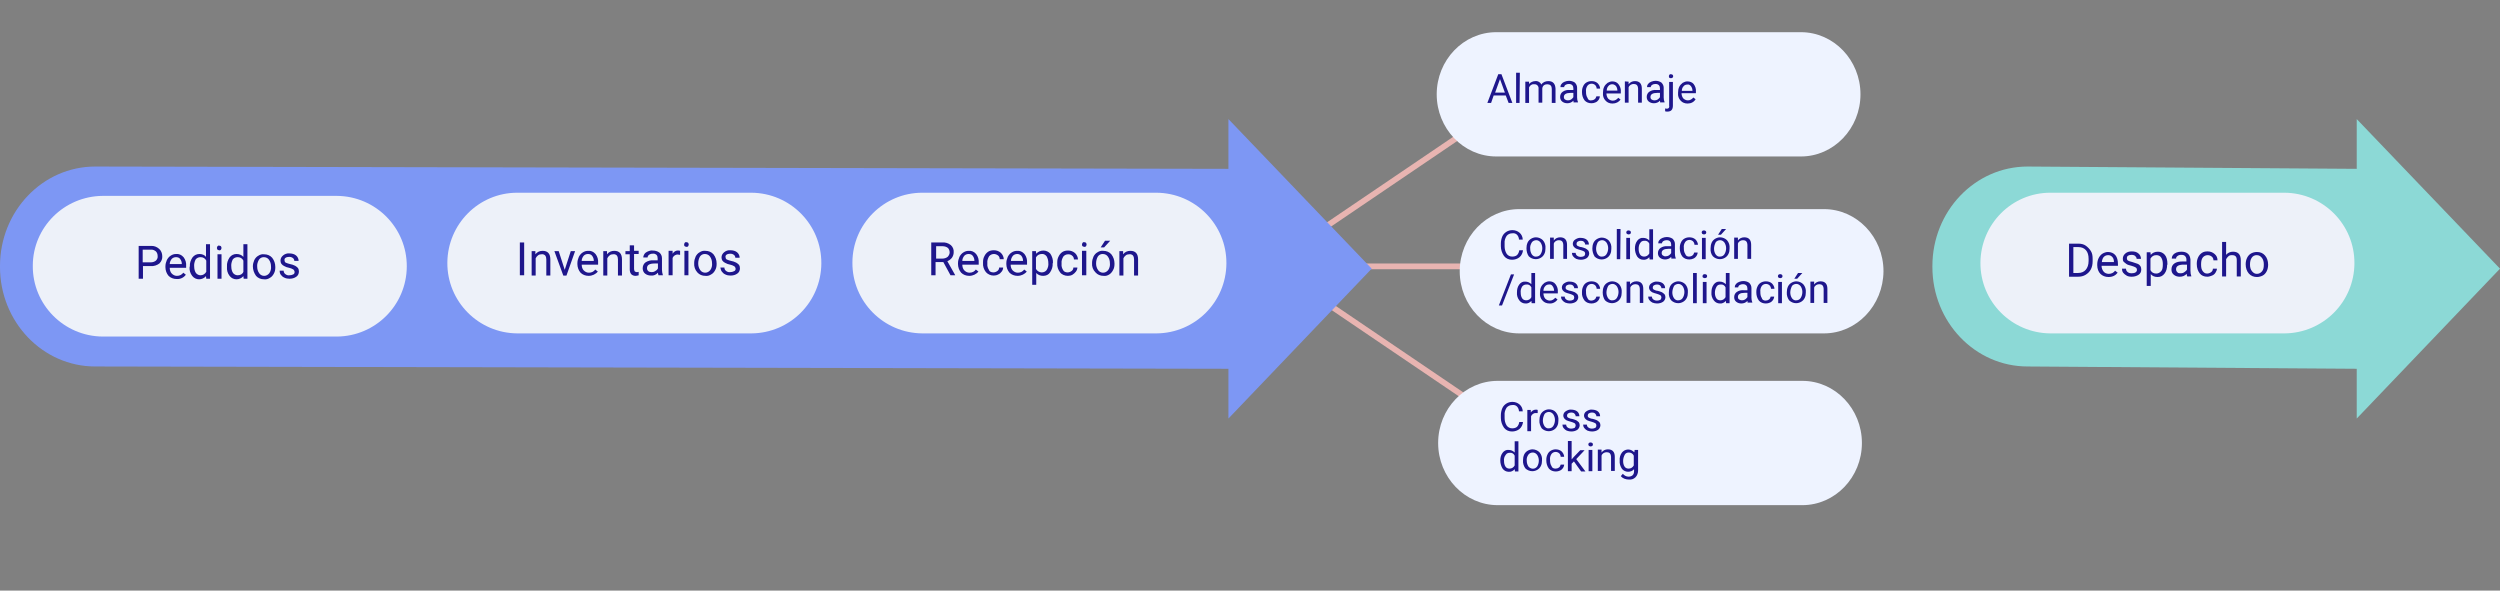 <?xml version="1.0" encoding="utf-8"?>
<!-- Generator: Adobe Illustrator 25.2.3, SVG Export Plug-In . SVG Version: 6.00 Build 0)  -->
<svg version="1.1" id="Capa_1" xmlns="http://www.w3.org/2000/svg" xmlns:xlink="http://www.w3.org/1999/xlink" x="0px" y="0px"
	 viewBox="0 0 869 205.3" style="enable-background:new 0 0 869 205.3;" xml:space="preserve">
<rect x="0" y="0" width="869" height="205.3" fill="#808080" stroke="none"/>
<style type="text/css">
	.st0{fill:#FFFFFF;}
	.st1{fill:url(#SVGID_1_);}
	.st2{fill:none;stroke:#E8B4B1;stroke-width:2;}
	.st3{fill:url(#SVGID_2_);}
	.st4{fill:url(#SVGID_3_);}
	.st5{fill:#7D97F4;}
	.st6{fill:#EDF1F9;}
	.st7{fill:#1E168C;}
	.st8{fill:#8CD9D6;}
	.st9{fill:#EEF3FF;}
</style>
<g transform="translate(-246 -7524.511)">
	<path class="st0" d="M689.5,7609.7c4.4,0.1,7.9,3.7,7.8,8.1c0.1,4.4-3.4,8-7.8,8.1c-4.4-0.1-7.9-3.7-7.8-8.1
		C681.6,7613.5,685.1,7609.8,689.5,7609.7z"/>
	
		<linearGradient id="SVGID_1_" gradientUnits="userSpaceOnUse" x1="358.784" y1="7996.292" x2="359.784" y2="7996.292" gradientTransform="matrix(10.094 0 0 -10.534 -2971.964 91850.852)">
		<stop  offset="0" style="stop-color:#ECB9B8"/>
		<stop  offset="1" style="stop-color:#E5908C"/>
	</linearGradient>
	<path class="st1" d="M689.5,7612.6c2.8,0.1,5.1,2.4,5,5.3c0.1,2.8-2.2,5.2-5,5.3c-2.8-0.1-5.1-2.4-5-5.3
		C684.3,7615.1,686.6,7612.7,689.5,7612.6z"/>
	<path class="st2" d="M693.7,7620.8l77.6,52.6"/>
	<path class="st0" d="M689.5,7607c4.4,0.1,7.9,3.7,7.8,8.1c0.1,4.4-3.4,8-7.8,8.1c-4.4-0.1-7.9-3.7-7.8-8.1
		C681.6,7610.8,685.1,7607.1,689.5,7607z"/>
	
		<linearGradient id="SVGID_2_" gradientUnits="userSpaceOnUse" x1="363.759" y1="7996.292" x2="364.76" y2="7996.292" gradientTransform="matrix(10.094 0 0 -10.534 -2971.964 91848.031)">
		<stop  offset="0" style="stop-color:#ECB9B8"/>
		<stop  offset="1" style="stop-color:#E5908C"/>
	</linearGradient>
	<path class="st3" d="M689.5,7609.8c2.8,0.1,5.1,2.4,5,5.3c0.1,2.8-2.2,5.2-5,5.3c-2.8-0.1-5.1-2.4-5-5.3
		C684.3,7612.2,686.6,7609.9,689.5,7609.8z"/>
	<path class="st2" d="M693.7,7612.2l77.6-52.6"/>
	<path class="st0" d="M689.2,7608.9c4.4,0.1,7.9,3.7,7.8,8.1c0.1,4.4-3.4,8-7.8,8.1c-4.4-0.1-7.9-3.7-7.8-8.1
		C681.3,7612.6,684.8,7609,689.2,7608.9z"/>
	
		<linearGradient id="SVGID_3_" gradientUnits="userSpaceOnUse" x1="362.221" y1="7996.292" x2="363.221" y2="7996.292" gradientTransform="matrix(10.094 0 0 -10.534 -2972.208 91850.039)">
		<stop  offset="0" style="stop-color:#E5908C"/>
		<stop  offset="1" style="stop-color:#DF6F63"/>
	</linearGradient>
	<path class="st4" d="M689.2,7611.8c2.8,0.1,5.1,2.4,5,5.3c0.1,2.8-2.2,5.2-5,5.3c-2.8-0.1-5.1-2.4-5-5.3
		C684.1,7614.3,686.4,7611.9,689.2,7611.8z"/>
	<path class="st2" d="M694.3,7617.1h92.5"/>
	<path class="st5" d="M722.8,7617.9l-49.8-52v17.3l-393.9-0.8c-18.3,0-33.1,15.5-33.1,34.6v0.3c0,19.1,14.8,34.6,33.1,34.6
		l393.9,0.8v17.3L722.8,7617.9z"/>
	<path class="st6" d="M566.6,7591.5H648c13.5,0.1,24.4,11.1,24.3,24.6c-0.1,13.4-10.9,24.2-24.3,24.3h-81.4
		c-13.5-0.1-24.4-11.1-24.3-24.6C542.3,7602.4,553.2,7591.5,566.6,7591.5z"/>
	<path class="st7" d="M573.9,7615.6h-2.7v4.6h-1.5v-11.4h3.8c1.1-0.1,2.1,0.2,3,0.9c0.7,0.6,1.1,1.6,1,2.5c0,0.7-0.2,1.3-0.6,1.9
		c-0.4,0.5-1,1-1.6,1.2l2.7,4.8v0.1h-1.6L573.9,7615.6z M571.3,7614.4h2.3c0.6,0,1.3-0.2,1.8-0.6c0.4-0.4,0.7-1,0.7-1.5
		c0-0.6-0.2-1.2-0.6-1.6c-0.5-0.4-1.2-0.6-1.8-0.6h-2.3V7614.4z M582.9,7620.4c-1.1,0-2.1-0.4-2.8-1.1c-0.7-0.8-1.1-1.9-1.1-3v-0.3
		c0-0.8,0.2-1.5,0.5-2.2c0.3-0.6,0.8-1.2,1.3-1.5c0.6-0.4,1.2-0.6,1.9-0.6c1-0.1,1.9,0.3,2.6,1.1c0.7,0.9,1,2,0.9,3.1v0.6h-5.7
		c0,0.7,0.2,1.5,0.7,2c0.5,0.5,1.1,0.8,1.8,0.8c0.5,0,0.9-0.1,1.3-0.3c0.4-0.2,0.7-0.5,0.9-0.8l0.9,0.7
		C585.4,7619.8,584.2,7620.4,582.9,7620.4z M582.7,7612.8c-0.6,0-1.1,0.2-1.5,0.6c-0.4,0.5-0.7,1.1-0.7,1.8h4.2v-0.1
		c0-0.6-0.2-1.2-0.6-1.7C583.8,7613,583.3,7612.8,582.7,7612.8z M591.3,7619.2c0.5,0,1-0.2,1.4-0.5c0.4-0.3,0.6-0.7,0.6-1.2h1.4
		c0,0.5-0.2,1-0.5,1.4c-0.3,0.4-0.7,0.8-1.2,1c-0.5,0.3-1.1,0.4-1.6,0.4c-1,0-2-0.4-2.7-1.2c-0.7-0.9-1.1-2-1-3.2v-0.2
		c0-0.8,0.1-1.5,0.5-2.2c0.3-0.6,0.7-1.1,1.3-1.5c0.6-0.4,1.3-0.5,2-0.5c0.9,0,1.7,0.3,2.4,0.9c0.6,0.6,1,1.4,1,2.2h-1.4
		c0-0.5-0.2-1-0.6-1.3c-0.4-0.3-0.9-0.5-1.4-0.5c-0.7,0-1.3,0.3-1.7,0.8c-0.4,0.7-0.7,1.5-0.6,2.3v0.3c-0.1,0.8,0.2,1.6,0.6,2.2
		C589.9,7618.9,590.6,7619.2,591.3,7619.2L591.3,7619.2z M599.7,7620.4c-1.1,0-2.1-0.4-2.8-1.1c-0.7-0.8-1.1-1.9-1.1-3v-0.3
		c0-0.8,0.2-1.5,0.5-2.2c0.3-0.6,0.8-1.2,1.3-1.5c0.6-0.4,1.2-0.6,1.9-0.6c1-0.1,1.9,0.3,2.6,1.1c0.7,0.9,1,2,0.9,3.1v0.6h-5.7
		c0,0.7,0.2,1.5,0.7,2c0.5,0.5,1.1,0.8,1.8,0.8c0.5,0,0.9-0.1,1.3-0.3c0.4-0.2,0.7-0.5,0.9-0.8l0.9,0.7
		C602.2,7619.8,601,7620.4,599.7,7620.4z M599.6,7612.8c-0.6,0-1.1,0.2-1.5,0.6c-0.4,0.5-0.7,1.1-0.7,1.8h4.2v-0.1
		c0-0.6-0.2-1.2-0.6-1.7C600.6,7613,600.1,7612.8,599.6,7612.8L599.6,7612.8z M611.9,7616.1c0.1,1.1-0.3,2.2-0.9,3.1
		c-0.5,0.8-1.4,1.2-2.4,1.2c-0.9,0-1.8-0.3-2.4-1v4.1h-1.4v-11.7h1.3l0.1,0.9c0.6-0.7,1.5-1.1,2.5-1.1c0.9,0,1.8,0.4,2.4,1.1
		c0.6,0.9,1,2.1,0.9,3.2L611.9,7616.1z M610.4,7615.9c0-0.8-0.2-1.6-0.6-2.3c-0.4-0.5-1-0.9-1.7-0.8c-0.8,0-1.6,0.4-2,1.2v4
		c0.4,0.7,1.2,1.2,2,1.2c0.7,0,1.3-0.3,1.7-0.8C610.3,7617.6,610.5,7616.8,610.4,7615.9z M617.1,7619.2c0.5,0,1-0.2,1.4-0.5
		c0.4-0.3,0.6-0.7,0.6-1.2h1.4c0,0.5-0.2,1-0.5,1.4c-0.3,0.4-0.7,0.8-1.2,1.1c-0.5,0.3-1.1,0.4-1.6,0.4c-1,0-2.1-0.4-2.7-1.2
		c-0.7-0.9-1.1-2-1-3.2v-0.2c0-0.8,0.1-1.5,0.5-2.2c0.3-0.6,0.7-1.1,1.3-1.5c0.6-0.4,1.3-0.5,2-0.5c0.9,0,1.7,0.3,2.4,0.9
		c0.6,0.6,1,1.4,1,2.2h-1.4c0-0.5-0.2-1-0.6-1.3c-0.4-0.4-0.9-0.5-1.4-0.5c-0.7,0-1.3,0.3-1.7,0.8c-0.4,0.7-0.7,1.5-0.6,2.3v0.3
		c-0.1,0.8,0.2,1.6,0.6,2.2C615.8,7618.9,616.4,7619.2,617.1,7619.2L617.1,7619.2z M623.6,7620.2h-1.5v-8.5h1.5V7620.2z
		 M622.1,7609.5c0-0.2,0.1-0.4,0.2-0.6c0.2-0.2,0.4-0.3,0.6-0.2c0.2,0,0.5,0.1,0.6,0.2c0.1,0.2,0.2,0.4,0.2,0.6
		c0,0.2-0.1,0.4-0.2,0.6c-0.2,0.2-0.4,0.3-0.6,0.2c-0.2,0-0.5-0.1-0.6-0.2C622.1,7609.9,622.1,7609.7,622.1,7609.5z M625.6,7615.9
		c0-0.8,0.2-1.5,0.5-2.2c0.3-0.6,0.8-1.2,1.4-1.5c0.6-0.4,1.3-0.6,2-0.5c1.1,0,2.1,0.4,2.8,1.2c0.7,0.9,1.1,2,1.1,3.2v0.1
		c0,0.8-0.1,1.5-0.5,2.2c-0.3,0.6-0.8,1.2-1.3,1.5c-0.6,0.4-1.3,0.6-2,0.5c-1.1,0-2.1-0.4-2.8-1.2
		C625.9,7618.3,625.5,7617.2,625.6,7615.9L625.6,7615.9z M627,7616.1c0,0.8,0.2,1.6,0.7,2.3c0.4,0.6,1.1,0.9,1.7,0.9
		c0.7,0,1.3-0.3,1.8-0.9c0.5-0.7,0.7-1.6,0.6-2.4c0-0.8-0.2-1.6-0.7-2.3c-0.4-0.6-1.1-0.9-1.8-0.9c-0.7,0-1.3,0.3-1.7,0.9
		C627.2,7614.4,627,7615.2,627,7616.1L627,7616.1z M630.1,7608.2h1.8l-2.1,2.3h-1.2L630.1,7608.2z M636.4,7611.8l0,1.1
		c0.6-0.8,1.5-1.2,2.5-1.2c1.8,0,2.7,1,2.7,3v5.6h-1.4v-5.6c0-0.5-0.1-1-0.4-1.4c-0.3-0.3-0.8-0.5-1.3-0.4c-0.4,0-0.9,0.1-1.2,0.4
		c-0.4,0.3-0.6,0.6-0.8,1v6h-1.4v-8.5H636.4z"/>
	<path class="st8" d="M1115,7617.9l-49.8-52v17.3l-114.4-0.8c-18.3,0-33.1,15.5-33.1,34.6v0.3c0,19.1,14.8,34.6,33.1,34.6l114.4,0.8
		v17.3L1115,7617.9z"/>
	<path class="st6" d="M958.7,7591.5h81.4c13.5,0.1,24.4,11.1,24.3,24.6c-0.1,13.4-10.9,24.2-24.3,24.3h-81.4
		c-13.5-0.1-24.4-11.1-24.3-24.6C934.5,7602.4,945.3,7591.5,958.7,7591.5z"/>
	<path class="st6" d="M425.8,7591.5h81.4c13.5,0.1,24.4,11.1,24.3,24.6c-0.1,13.4-10.9,24.2-24.3,24.3h-81.4
		c-13.5-0.1-24.4-11.1-24.3-24.6C401.6,7602.4,412.4,7591.5,425.8,7591.5z"/>
	<path class="st7" d="M428.2,7620.2h-1.5v-11.4h1.5V7620.2z M432.1,7611.8l0,1.1c0.6-0.8,1.5-1.2,2.5-1.2c1.8,0,2.7,1,2.7,3v5.6
		h-1.4v-5.6c0-0.5-0.1-1-0.4-1.4c-0.3-0.3-0.8-0.5-1.3-0.4c-0.4,0-0.9,0.1-1.2,0.4c-0.4,0.3-0.6,0.6-0.8,1v6h-1.4v-8.5H432.1z
		 M442.3,7618.3l2.1-6.5h1.5l-3,8.5h-1.1l-3.1-8.5h1.5L442.3,7618.3z M450.6,7620.4c-1.1,0-2.1-0.4-2.8-1.1c-0.7-0.8-1.1-1.9-1.1-3
		v-0.3c0-0.8,0.2-1.5,0.5-2.2c0.3-0.6,0.8-1.2,1.3-1.5c0.6-0.4,1.2-0.6,1.9-0.6c1-0.1,1.9,0.3,2.6,1.1c0.7,0.9,1,2,0.9,3.1v0.6h-5.7
		c0,0.7,0.2,1.5,0.7,2c0.5,0.5,1.1,0.8,1.8,0.8c0.5,0,0.9-0.1,1.3-0.3c0.4-0.2,0.7-0.5,0.9-0.8l0.9,0.7
		C453.1,7619.8,451.9,7620.4,450.6,7620.4z M450.4,7612.8c-0.6,0-1.1,0.2-1.5,0.6c-0.4,0.5-0.7,1.1-0.7,1.8h4.2v-0.1
		c0-0.6-0.2-1.2-0.6-1.7C451.5,7613,451,7612.8,450.4,7612.8L450.4,7612.8z M457,7611.8l0,1.1c0.6-0.8,1.5-1.2,2.5-1.2
		c1.8,0,2.7,1,2.7,3v5.6h-1.4v-5.6c0-0.5-0.1-1-0.4-1.4c-0.3-0.3-0.8-0.5-1.3-0.4c-0.4,0-0.9,0.1-1.2,0.4c-0.4,0.3-0.6,0.6-0.8,1v6
		h-1.4v-8.5H457z M466.4,7609.7v2h1.6v1.1h-1.6v5.2c0,0.3,0.1,0.5,0.2,0.8c0.2,0.2,0.5,0.3,0.7,0.3c0.2,0,0.5,0,0.7-0.1v1.2
		c-0.4,0.1-0.7,0.2-1.1,0.2c-0.6,0-1.1-0.2-1.5-0.6c-0.4-0.5-0.5-1.1-0.5-1.7v-5.2h-1.5v-1.1h1.5v-2H466.4z M474.9,7620.2
		c-0.1-0.3-0.2-0.6-0.2-0.9c-0.6,0.7-1.5,1.1-2.4,1c-0.7,0-1.5-0.2-2.1-0.7c-0.5-0.4-0.8-1.1-0.8-1.8c0-0.8,0.3-1.6,1-2.1
		c0.8-0.5,1.8-0.8,2.8-0.7h1.4v-0.7c0-0.4-0.1-0.9-0.4-1.2c-0.4-0.3-0.8-0.5-1.3-0.4c-0.5,0-0.9,0.1-1.3,0.4
		c-0.3,0.2-0.5,0.6-0.5,0.9h-1.5c0-0.4,0.2-0.9,0.4-1.2c0.3-0.4,0.7-0.7,1.2-0.9c0.5-0.2,1.1-0.4,1.7-0.3c0.8,0,1.6,0.2,2.3,0.7
		c0.6,0.5,0.9,1.2,0.9,2v3.9c0,0.6,0.1,1.3,0.3,1.9v0.1H474.9z M472.5,7619.1c0.5,0,0.9-0.1,1.3-0.4c0.4-0.2,0.7-0.5,0.9-0.9v-1.7
		h-1.1c-1.8,0-2.7,0.5-2.7,1.6c0,0.4,0.1,0.8,0.5,1.1C471.6,7619,472.1,7619.1,472.5,7619.1L472.5,7619.1z M482.4,7613.1
		c-0.2,0-0.5-0.1-0.7-0.1c-0.8-0.1-1.6,0.4-1.9,1.2v6h-1.4v-8.5h1.4l0,1c0.4-0.7,1.2-1.2,2-1.1c0.2,0,0.4,0,0.6,0.1L482.4,7613.1z
		 M485.3,7620.2h-1.4v-8.5h1.4V7620.2z M483.8,7609.5c0-0.2,0.1-0.4,0.2-0.6c0.2-0.2,0.4-0.3,0.6-0.2c0.2,0,0.5,0.1,0.6,0.2
		c0.1,0.2,0.2,0.4,0.2,0.6c0,0.2-0.1,0.4-0.2,0.6c-0.2,0.2-0.4,0.3-0.6,0.2c-0.2,0-0.5-0.1-0.6-0.2
		C483.8,7609.9,483.8,7609.7,483.8,7609.5z M487.3,7615.9c0-0.8,0.2-1.5,0.5-2.2c0.3-0.6,0.8-1.2,1.4-1.5c0.6-0.4,1.3-0.6,2-0.5
		c1.1,0,2.1,0.4,2.8,1.2c0.7,0.9,1.1,2,1.1,3.2v0.1c0,0.8-0.1,1.5-0.5,2.2c-0.3,0.6-0.8,1.2-1.4,1.5c-0.6,0.4-1.3,0.6-2,0.5
		c-1.1,0-2.1-0.4-2.8-1.2C487.6,7618.3,487.2,7617.2,487.3,7615.9L487.3,7615.9z M488.7,7616.1c0,0.8,0.2,1.6,0.7,2.3
		c0.4,0.6,1.1,0.9,1.7,0.9c0.7,0,1.3-0.3,1.8-0.9c0.5-0.7,0.7-1.6,0.6-2.4c0-0.8-0.2-1.6-0.7-2.3c-0.4-0.6-1.1-0.9-1.8-0.9
		c-0.7,0-1.3,0.3-1.7,0.9C488.9,7614.4,488.7,7615.2,488.7,7616.1L488.7,7616.1z M501.7,7618c0-0.4-0.2-0.7-0.4-0.9
		c-0.5-0.3-1-0.5-1.5-0.6c-0.6-0.1-1.2-0.3-1.7-0.6c-0.4-0.2-0.7-0.4-1-0.8c-0.2-0.3-0.3-0.7-0.3-1.1c0-0.7,0.3-1.3,0.9-1.8
		c0.6-0.5,1.4-0.8,2.2-0.7c0.8,0,1.7,0.2,2.3,0.7c0.6,0.5,0.9,1.2,0.9,1.9h-1.5c0-0.4-0.2-0.8-0.5-1c-0.4-0.3-0.8-0.4-1.3-0.4
		c-0.4,0-0.9,0.1-1.2,0.3c-0.3,0.2-0.5,0.5-0.4,0.9c0,0.3,0.1,0.6,0.4,0.8c0.5,0.2,1,0.4,1.5,0.5c0.6,0.1,1.2,0.3,1.8,0.6
		c0.4,0.2,0.7,0.5,1,0.8c0.2,0.3,0.3,0.7,0.3,1.2c0,0.7-0.3,1.4-0.9,1.8c-0.7,0.5-1.5,0.7-2.4,0.7c-0.6,0-1.2-0.1-1.8-0.4
		c-0.5-0.2-0.9-0.6-1.2-1c-0.3-0.4-0.4-0.9-0.5-1.4h1.4c0,0.5,0.2,0.9,0.6,1.2c0.4,0.3,0.9,0.5,1.4,0.4c0.5,0,0.9-0.1,1.3-0.3
		C501.5,7618.7,501.7,7618.3,501.7,7618z"/>
	<path class="st6" d="M281.7,7592.6h81.4c13.5,0.1,24.4,11.1,24.3,24.6c-0.1,13.4-10.9,24.2-24.3,24.3h-81.4
		c-13.5-0.1-24.4-11.1-24.3-24.6C257.4,7603.5,268.3,7592.7,281.7,7592.6z"/>
	<path class="st7" d="M295.7,7616.9v4.5h-1.5V7610h4.2c1.1-0.1,2.1,0.3,2.9,1c0.7,0.6,1.1,1.6,1.1,2.5c0.1,1-0.3,1.9-1,2.6
		c-0.8,0.6-1.9,1-3,0.9H295.7z M295.7,7615.7h2.7c0.7,0,1.3-0.2,1.8-0.6c0.4-0.4,0.7-1,0.6-1.6c0-0.6-0.2-1.2-0.6-1.6
		c-0.5-0.4-1.1-0.7-1.8-0.6h-2.8V7615.7z M307.4,7621.5c-1.1,0-2.1-0.4-2.8-1.1c-0.7-0.8-1.1-1.9-1.1-3v-0.3c0-0.8,0.2-1.5,0.5-2.2
		c0.3-0.6,0.8-1.2,1.3-1.5c0.6-0.4,1.2-0.6,1.9-0.6c1-0.1,1.9,0.3,2.6,1.1c0.7,0.9,1,2,0.9,3.1v0.6H305c0,0.7,0.2,1.5,0.7,2
		c0.5,0.5,1.1,0.8,1.8,0.8c0.5,0,0.9-0.1,1.3-0.3c0.4-0.2,0.7-0.5,0.9-0.8l0.9,0.7C309.9,7621,308.7,7621.6,307.4,7621.5z
		 M307.2,7613.9c-0.6,0-1.1,0.2-1.5,0.6c-0.4,0.5-0.7,1.1-0.7,1.8h4.2v-0.1c0-0.6-0.2-1.2-0.6-1.7
		C308.3,7614.1,307.8,7613.9,307.2,7613.9L307.2,7613.9z M312,7617.1c-0.1-1.1,0.3-2.2,0.9-3.1c0.6-0.8,1.5-1.2,2.4-1.2
		c0.9,0,1.8,0.3,2.3,1v-4.4h1.4v12h-1.3l-0.1-0.9c-0.6,0.7-1.5,1.1-2.4,1.1c-0.9,0-1.8-0.4-2.4-1.2c-0.7-0.9-1-2-0.9-3.1L312,7617.1
		z M313.5,7617.2c0,0.8,0.2,1.6,0.6,2.2c0.4,0.5,1,0.8,1.6,0.8c0.9,0,1.6-0.5,2-1.2v-3.9c-0.4-0.8-1.1-1.2-2-1.2
		c-0.7,0-1.3,0.3-1.7,0.8C313.6,7615.5,313.4,7616.4,313.5,7617.2z M323,7621.4h-1.4v-8.5h1.4V7621.4z M321.4,7610.7
		c0-0.2,0.1-0.4,0.2-0.6c0.2-0.2,0.4-0.3,0.6-0.2c0.2,0,0.5,0.1,0.6,0.2c0.1,0.2,0.2,0.4,0.2,0.6c0,0.2-0.1,0.4-0.2,0.6
		c-0.2,0.2-0.4,0.3-0.6,0.2c-0.2,0-0.5-0.1-0.6-0.2C321.5,7611.1,321.4,7610.9,321.4,7610.7z M324.9,7617.1
		c-0.1-1.1,0.3-2.2,0.9-3.1c0.6-0.8,1.5-1.2,2.4-1.2c0.9,0,1.8,0.3,2.4,1v-4.4h1.4v12h-1.3l-0.1-0.9c-0.6,0.7-1.5,1.1-2.4,1.1
		c-0.9,0-1.8-0.4-2.4-1.2c-0.7-0.9-1-2-0.9-3.1L324.9,7617.1z M326.4,7617.2c0,0.8,0.2,1.6,0.6,2.2c0.4,0.5,1,0.8,1.6,0.8
		c0.9,0,1.7-0.4,2-1.2v-3.9c-0.4-0.8-1.1-1.2-2-1.2c-0.7,0-1.3,0.3-1.7,0.8C326.5,7615.5,326.3,7616.4,326.4,7617.2L326.4,7617.2z
		 M333.9,7617.1c0-0.8,0.2-1.5,0.5-2.2c0.3-0.6,0.8-1.2,1.4-1.5c0.6-0.4,1.3-0.6,2-0.5c1.1,0,2.1,0.4,2.8,1.2c0.7,0.9,1.1,2,1.1,3.2
		v0.1c0,0.8-0.1,1.5-0.5,2.2c-0.3,0.6-0.8,1.2-1.4,1.5c-0.6,0.4-1.3,0.6-2,0.5c-1.1,0-2.1-0.4-2.8-1.2
		C334.3,7619.4,333.9,7618.3,333.9,7617.1L333.9,7617.1z M335.4,7617.2c0,0.8,0.2,1.6,0.7,2.3c0.4,0.6,1.1,0.9,1.7,0.9
		c0.7,0,1.3-0.3,1.8-0.9c0.5-0.7,0.7-1.6,0.6-2.4c0-0.8-0.2-1.6-0.7-2.3c-0.4-0.6-1.1-0.9-1.8-0.9c-0.7,0-1.3,0.3-1.7,0.9
		C335.6,7615.5,335.3,7616.4,335.4,7617.2L335.4,7617.2z M348.4,7619.1c0-0.4-0.2-0.7-0.4-0.9c-0.5-0.3-1-0.5-1.5-0.6
		c-0.6-0.1-1.2-0.3-1.7-0.6c-0.4-0.2-0.7-0.4-1-0.8c-0.2-0.3-0.3-0.7-0.3-1.1c0-0.7,0.3-1.3,0.9-1.8c0.6-0.5,1.4-0.8,2.2-0.7
		c0.8,0,1.7,0.2,2.3,0.7c0.6,0.5,0.9,1.2,0.9,1.9h-1.5c0-0.4-0.2-0.8-0.5-1c-0.4-0.3-0.8-0.4-1.3-0.4c-0.4,0-0.9,0.1-1.2,0.3
		c-0.3,0.2-0.5,0.5-0.4,0.9c0,0.3,0.1,0.6,0.4,0.8c0.5,0.2,1,0.4,1.5,0.5c0.6,0.1,1.2,0.3,1.8,0.6c0.4,0.2,0.7,0.5,1,0.8
		c0.2,0.3,0.3,0.7,0.3,1.2c0,0.7-0.3,1.4-0.9,1.8c-0.7,0.5-1.5,0.7-2.4,0.7c-0.6,0-1.2-0.1-1.8-0.4c-0.5-0.2-0.9-0.6-1.2-1
		c-0.3-0.4-0.4-0.9-0.4-1.4h1.4c0,0.5,0.2,0.9,0.6,1.2c0.4,0.3,0.9,0.5,1.4,0.4c0.5,0,0.9-0.1,1.3-0.3
		C348.2,7619.8,348.4,7619.5,348.4,7619.1z"/>
	<path class="st9" d="M872,7578.9H766.1c-11.4,0-20.7-9.7-20.7-21.6l0,0c0-11.9,9.3-21.6,20.7-21.6H872c11.4,0,20.7,9.7,20.7,21.6
		l0,0C892.7,7569.2,883.4,7578.9,872,7578.9z"/>
	<path class="st9" d="M872.5,7700.1H766.6c-11.4,0-20.7-9.7-20.7-21.6l0,0c0-11.9,9.3-21.6,20.7-21.6h105.9
		c11.4,0,20.7,9.7,20.7,21.6l0,0C893.2,7690.4,883.9,7700.1,872.5,7700.1z"/>
	<path class="st7" d="M775.4,7671.2c-0.1,0.9-0.5,1.8-1.2,2.4c-0.7,0.6-1.7,0.9-2.6,0.9c-1.1,0-2.1-0.4-2.8-1.3
		c-0.7-1-1.1-2.2-1.1-3.4v-1c0-0.8,0.2-1.7,0.5-2.4c0.3-0.7,0.8-1.2,1.4-1.6c0.6-0.4,1.4-0.6,2.1-0.6c0.9,0,1.8,0.3,2.5,0.9
		c0.7,0.6,1.1,1.5,1.1,2.4H774c0-0.6-0.3-1.3-0.7-1.7c-0.4-0.4-1-0.6-1.6-0.5c-0.8,0-1.5,0.3-2,0.9c-0.5,0.8-0.8,1.7-0.7,2.6v1
		c0,0.9,0.2,1.8,0.7,2.6c0.4,0.6,1.1,1,1.9,1c0.6,0,1.2-0.1,1.7-0.5c0.5-0.5,0.7-1.1,0.8-1.7L775.4,7671.2z M780.5,7668.1
		c-0.2,0-0.4,0-0.6,0c-0.7-0.1-1.4,0.4-1.7,1.1v5.2h-1.3v-7.4h1.2l0,0.9c0.4-0.6,1-1,1.8-1c0.2,0,0.4,0,0.6,0.1L780.5,7668.1z
		 M781.1,7670.6c0-0.7,0.1-1.3,0.4-2c0.3-0.6,0.7-1,1.2-1.3c0.5-0.3,1.1-0.5,1.7-0.5c0.9,0,1.8,0.3,2.4,1c0.7,0.8,1,1.8,0.9,2.8v0.1
		c0,0.7-0.1,1.3-0.4,1.9c-0.3,0.6-0.7,1-1.2,1.3c-0.5,0.3-1.1,0.5-1.8,0.5c-0.9,0-1.8-0.4-2.4-1
		C781.4,7672.6,781,7671.6,781.1,7670.6L781.1,7670.6z M782.3,7670.7c0,0.7,0.2,1.4,0.6,2c0.4,0.5,0.9,0.8,1.5,0.7
		c0.6,0,1.2-0.3,1.5-0.8c0.4-0.6,0.6-1.4,0.6-2.1c0-0.7-0.2-1.4-0.6-2c-0.4-0.5-0.9-0.8-1.5-0.8c-0.6,0-1.2,0.3-1.5,0.7
		C782.5,7669.2,782.3,7669.9,782.3,7670.7L782.3,7670.7z M793.7,7672.4c0-0.3-0.1-0.6-0.4-0.8c-0.4-0.2-0.9-0.4-1.3-0.5
		c-0.5-0.1-1-0.3-1.5-0.5c-0.3-0.2-0.6-0.4-0.8-0.7c-0.2-0.3-0.3-0.6-0.3-0.9c0-0.6,0.3-1.2,0.8-1.5c0.6-0.4,1.3-0.7,2-0.6
		c0.7,0,1.5,0.2,2,0.6c0.5,0.4,0.8,1,0.8,1.7h-1.3c0-0.4-0.2-0.7-0.4-0.9c-0.3-0.3-0.7-0.4-1.1-0.4c-0.4,0-0.8,0.1-1.1,0.3
		c-0.3,0.2-0.4,0.5-0.4,0.8c0,0.3,0.1,0.5,0.4,0.7c0.4,0.2,0.9,0.4,1.3,0.4c0.5,0.1,1,0.3,1.5,0.5c0.3,0.2,0.6,0.4,0.9,0.7
		c0.2,0.3,0.3,0.7,0.3,1c0,0.6-0.3,1.2-0.8,1.6c-0.6,0.4-1.3,0.6-2.1,0.6c-0.5,0-1.1-0.1-1.6-0.3c-0.4-0.2-0.8-0.5-1.1-0.9
		c-0.3-0.4-0.4-0.8-0.4-1.2h1.3c0,0.4,0.2,0.8,0.5,1c0.4,0.3,0.8,0.4,1.3,0.4c0.4,0,0.8-0.1,1.2-0.3
		C793.5,7673,793.7,7672.7,793.7,7672.4z M800.9,7672.4c0-0.3-0.1-0.6-0.4-0.8c-0.4-0.2-0.9-0.4-1.3-0.5c-0.5-0.1-1-0.3-1.5-0.5
		c-0.3-0.2-0.6-0.4-0.8-0.7c-0.2-0.3-0.3-0.6-0.3-0.9c0-0.6,0.3-1.2,0.8-1.5c0.6-0.4,1.3-0.7,2-0.6c0.7,0,1.5,0.2,2,0.6
		c0.5,0.4,0.8,1,0.8,1.7h-1.3c0-0.4-0.2-0.7-0.4-0.9c-0.3-0.3-0.7-0.4-1.1-0.4c-0.4,0-0.8,0.1-1.1,0.3c-0.3,0.2-0.4,0.5-0.4,0.8
		c0,0.3,0.1,0.5,0.4,0.7c0.4,0.2,0.9,0.4,1.3,0.4c0.5,0.1,1,0.3,1.5,0.5c0.3,0.2,0.6,0.4,0.9,0.7c0.2,0.3,0.3,0.7,0.3,1
		c0,0.6-0.3,1.2-0.8,1.6c-0.6,0.4-1.3,0.6-2.1,0.6c-0.5,0-1.1-0.1-1.6-0.3c-0.4-0.2-0.8-0.5-1.1-0.9c-0.3-0.4-0.4-0.8-0.4-1.2h1.3
		c0,0.4,0.2,0.8,0.5,1c0.4,0.3,0.8,0.4,1.3,0.4c0.4,0,0.8-0.1,1.2-0.3C800.8,7673,800.9,7672.7,800.9,7672.4z M767.5,7684.6
		c0-1,0.2-1.9,0.8-2.7c0.5-0.7,1.3-1.1,2.1-1c0.8,0,1.5,0.3,2.1,0.9v-3.9h1.3v10.5h-1.2l-0.1-0.8c-0.5,0.6-1.3,1-2.1,0.9
		c-0.8,0-1.6-0.4-2.1-1.1C767.8,7686.6,767.5,7685.6,767.5,7684.6L767.5,7684.6z M768.8,7684.7c0,0.7,0.1,1.4,0.5,2
		c0.3,0.5,0.9,0.7,1.4,0.7c0.8,0,1.4-0.4,1.8-1.1v-3.4c-0.3-0.7-1-1.1-1.7-1c-0.6,0-1.1,0.2-1.4,0.7
		C768.9,7683.2,768.7,7684,768.8,7684.7z M775.4,7684.5c0-0.7,0.1-1.3,0.4-2c0.3-0.6,0.7-1,1.2-1.3c0.5-0.3,1.1-0.5,1.7-0.5
		c0.9,0,1.8,0.4,2.4,1c0.7,0.8,1,1.8,0.9,2.8v0.1c0,0.7-0.1,1.3-0.4,1.9c-0.3,0.6-0.7,1-1.2,1.3c-0.5,0.3-1.1,0.5-1.8,0.5
		c-0.9,0-1.8-0.4-2.4-1C775.7,7686.6,775.3,7685.6,775.4,7684.5L775.4,7684.5z M776.7,7684.7c0,0.7,0.2,1.4,0.6,2
		c0.7,0.8,1.9,1,2.7,0.3c0.1-0.1,0.2-0.2,0.3-0.3c0.4-0.6,0.6-1.4,0.6-2.1c0-0.7-0.2-1.4-0.6-2c-0.4-0.5-0.9-0.8-1.5-0.8
		c-0.6,0-1.2,0.3-1.5,0.7C776.8,7683.2,776.6,7683.9,776.7,7684.7L776.7,7684.7z M786.7,7687.4c0.4,0,0.8-0.1,1.2-0.4
		c0.3-0.2,0.5-0.6,0.6-1h1.2c0,0.4-0.2,0.9-0.4,1.2c-0.3,0.4-0.6,0.7-1.1,0.9c-0.4,0.2-0.9,0.3-1.4,0.3c-0.9,0-1.8-0.3-2.4-1
		c-0.6-0.8-0.9-1.8-0.9-2.8v-0.2c0-0.7,0.1-1.3,0.4-1.9c0.2-0.5,0.6-1,1.1-1.3c0.5-0.3,1.1-0.5,1.7-0.5c0.8,0,1.5,0.2,2.1,0.7
		c0.5,0.5,0.9,1.2,0.9,1.9h-1.2c0-0.4-0.2-0.9-0.5-1.2c-0.3-0.3-0.8-0.5-1.2-0.5c-0.6,0-1.1,0.2-1.5,0.7c-0.4,0.6-0.6,1.3-0.5,2v0.2
		c0,0.7,0.1,1.4,0.5,2C785.5,7687.2,786.1,7687.4,786.7,7687.4z M793.1,7684.9l-0.8,0.8v2.6h-1.3v-10.5h1.3v6.4l0.7-0.8l2.3-2.4h1.5
		l-2.9,3.1l3.2,4.3h-1.5L793.1,7684.9z M799.5,7688.3h-1.3v-7.4h1.3V7688.3z M798.1,7679c0-0.2,0.1-0.4,0.2-0.5
		c0.1-0.1,0.3-0.2,0.6-0.2c0.2,0,0.4,0.1,0.6,0.2c0.1,0.1,0.2,0.3,0.2,0.5c0,0.2-0.1,0.4-0.2,0.5c-0.1,0.1-0.4,0.2-0.6,0.2
		c-0.2,0-0.4-0.1-0.6-0.2C798.2,7679.3,798.1,7679.1,798.1,7679z M802.7,7680.9l0,0.9c0.5-0.7,1.3-1.1,2.2-1.1
		c1.6,0,2.4,0.9,2.4,2.6v4.9h-1.3v-4.9c0-0.4-0.1-0.8-0.4-1.2c-0.3-0.3-0.7-0.4-1.1-0.4c-0.4,0-0.8,0.1-1.1,0.3
		c-0.3,0.2-0.6,0.5-0.7,0.9v5.3h-1.3v-7.4H802.7z M809,7684.6c-0.1-1,0.2-2,0.8-2.8c1-1.2,2.7-1.4,3.9-0.4c0.1,0.1,0.2,0.2,0.4,0.3
		l0.1-0.8h1.2v7.2c0,0.8-0.3,1.7-0.9,2.3c-0.6,0.6-1.4,0.9-2.3,0.8c-0.5,0-1.1-0.1-1.6-0.3c-0.5-0.2-0.9-0.5-1.2-0.9l0.7-0.8
		c0.5,0.6,1.2,1,2,1c0.5,0,1.1-0.2,1.4-0.5c0.4-0.4,0.5-0.9,0.5-1.5v-0.6c-0.5,0.6-1.3,0.9-2.1,0.9c-0.8,0-1.6-0.4-2.1-1
		C809.2,7686.6,808.9,7685.6,809,7684.6L809,7684.6z M810.2,7684.7c0,0.7,0.1,1.4,0.5,2c0.3,0.5,0.9,0.7,1.4,0.7
		c0.8,0,1.4-0.4,1.8-1.1v-3.4c-0.3-0.7-1-1.1-1.7-1.1c-0.6,0-1.1,0.2-1.4,0.7C810.4,7683.2,810.2,7684,810.2,7684.7L810.2,7684.7z"
		/>
	<path class="st9" d="M880,7640.4H774.1c-11.4,0-20.7-9.7-20.7-21.6l0,0c0-11.9,9.3-21.6,20.7-21.6H880c11.4,0,20.7,9.7,20.7,21.6
		l0,0C900.6,7630.7,891.4,7640.4,880,7640.4z"/>
	<path class="st7" d="M775.4,7611.5c-0.1,0.9-0.5,1.8-1.2,2.4c-0.7,0.6-1.7,0.9-2.6,0.9c-1.1,0-2.1-0.4-2.8-1.3
		c-0.7-1-1.1-2.2-1.1-3.4v-1c0-0.8,0.2-1.7,0.5-2.4c0.3-0.7,0.8-1.2,1.4-1.6c0.6-0.4,1.4-0.6,2.1-0.6c0.9,0,1.8,0.3,2.5,0.9
		c0.7,0.6,1.1,1.5,1.1,2.4H774c0-0.6-0.3-1.3-0.7-1.7c-0.4-0.4-1-0.6-1.6-0.5c-0.8,0-1.5,0.3-2,0.9c-0.5,0.8-0.8,1.7-0.7,2.6v1
		c0,0.9,0.2,1.8,0.7,2.6c0.4,0.6,1.1,1,1.9,1c0.6,0,1.2-0.1,1.7-0.5c0.5-0.5,0.7-1.1,0.8-1.7L775.4,7611.5z M776.6,7610.8
		c0-0.7,0.1-1.3,0.4-2c0.3-0.6,0.7-1,1.2-1.3c0.5-0.3,1.1-0.5,1.7-0.5c0.9,0,1.8,0.4,2.4,1c0.7,0.8,1,1.8,0.9,2.8v0.1
		c0,0.7-0.1,1.3-0.4,1.9c-0.3,0.6-0.7,1-1.2,1.3c-0.5,0.3-1.1,0.5-1.8,0.5c-0.9,0-1.8-0.4-2.4-1
		C776.9,7612.9,776.6,7611.9,776.6,7610.8L776.6,7610.8z M777.9,7611c0,0.7,0.2,1.4,0.6,2c0.4,0.5,0.9,0.8,1.5,0.7
		c0.6,0,1.2-0.3,1.5-0.8c0.4-0.6,0.6-1.4,0.6-2.1c0-0.7-0.2-1.4-0.6-2c-0.4-0.5-0.9-0.8-1.5-0.8c-0.6,0-1.2,0.3-1.5,0.7
		C778,7609.5,777.8,7610.2,777.9,7611z M786.1,7607.2l0,0.9c0.5-0.7,1.3-1.1,2.2-1.1c1.6,0,2.4,0.9,2.4,2.6v4.9h-1.3v-4.9
		c0-0.4-0.1-0.8-0.4-1.2c-0.3-0.3-0.7-0.4-1.1-0.4c-0.4,0-0.8,0.1-1.1,0.3c-0.3,0.2-0.6,0.5-0.7,0.9v5.3h-1.3v-7.4H786.1z
		 M797,7612.7c0-0.3-0.1-0.6-0.4-0.8c-0.4-0.2-0.9-0.4-1.3-0.5c-0.5-0.1-1-0.3-1.5-0.5c-0.3-0.2-0.6-0.4-0.8-0.7
		c-0.2-0.3-0.3-0.6-0.3-0.9c0-0.6,0.3-1.2,0.8-1.5c0.6-0.4,1.3-0.7,2-0.6c0.7,0,1.5,0.2,2,0.6c0.5,0.4,0.8,1,0.8,1.7h-1.3
		c0-0.4-0.2-0.7-0.4-0.9c-0.3-0.3-0.7-0.4-1.1-0.4c-0.4,0-0.8,0.1-1.1,0.3c-0.3,0.2-0.4,0.5-0.4,0.8c0,0.3,0.1,0.5,0.4,0.7
		c0.4,0.2,0.9,0.4,1.3,0.4c0.5,0.1,1,0.3,1.5,0.5c0.3,0.2,0.6,0.4,0.9,0.7c0.2,0.3,0.3,0.7,0.3,1c0,0.6-0.3,1.2-0.8,1.6
		c-0.6,0.4-1.3,0.6-2.1,0.6c-0.5,0-1.1-0.1-1.6-0.3c-0.4-0.2-0.8-0.5-1.1-0.9c-0.3-0.4-0.4-0.8-0.4-1.2h1.3c0,0.4,0.2,0.8,0.5,1
		c0.4,0.3,0.8,0.4,1.3,0.4c0.4,0,0.8-0.1,1.2-0.3C796.8,7613.3,797,7613,797,7612.7z M799.5,7610.9c0-0.7,0.1-1.3,0.4-2
		c0.3-0.6,0.7-1,1.2-1.3c0.5-0.3,1.1-0.5,1.7-0.5c0.9,0,1.8,0.4,2.4,1c0.7,0.8,1,1.8,0.9,2.8v0.1c0,0.7-0.1,1.3-0.4,1.9
		c-0.3,0.6-0.7,1-1.2,1.3c-0.5,0.3-1.1,0.5-1.8,0.5c-0.9,0-1.8-0.4-2.4-1C799.8,7612.9,799.5,7611.9,799.5,7610.9L799.5,7610.9z
		 M800.8,7611c0,0.7,0.2,1.4,0.6,2c0.4,0.5,0.9,0.8,1.5,0.7c0.6,0,1.2-0.3,1.5-0.8c0.4-0.6,0.6-1.4,0.6-2.1c0-0.7-0.2-1.4-0.6-2
		c-0.4-0.5-0.9-0.8-1.5-0.8c-0.6,0-1.2,0.3-1.5,0.7C801,7609.5,800.8,7610.2,800.8,7611L800.8,7611z M809.2,7614.6H808v-10.5h1.3
		L809.2,7614.6z M812.6,7614.6h-1.3v-7.4h1.3L812.6,7614.6z M811.3,7605.3c0-0.2,0.1-0.4,0.2-0.5c0.1-0.1,0.3-0.2,0.6-0.2
		c0.2,0,0.4,0.1,0.6,0.2c0.1,0.1,0.2,0.3,0.2,0.5c0,0.2-0.1,0.4-0.2,0.5c-0.1,0.1-0.4,0.2-0.6,0.2c-0.2,0-0.4-0.1-0.6-0.2
		C811.3,7605.6,811.3,7605.4,811.3,7605.3z M814.3,7610.9c0-1,0.2-1.9,0.8-2.7c0.5-0.7,1.3-1.1,2.1-1c0.8,0,1.5,0.3,2.1,0.9v-3.9
		h1.3v10.5h-1.2l-0.1-0.8c-0.5,0.6-1.3,1-2.1,0.9c-0.8,0-1.6-0.4-2.1-1.1C814.6,7612.9,814.3,7611.9,814.3,7610.9L814.3,7610.9z
		 M815.6,7611c0,0.7,0.1,1.4,0.5,2c0.3,0.5,0.9,0.7,1.4,0.7c0.8,0,1.4-0.4,1.8-1.1v-3.4c-0.3-0.7-1-1.1-1.7-1
		c-0.6,0-1.1,0.2-1.4,0.7C815.7,7609.5,815.6,7610.3,815.6,7611L815.6,7611z M827.1,7614.6c-0.1-0.2-0.2-0.5-0.2-0.8
		c-0.5,0.6-1.3,0.9-2.1,0.9c-0.7,0-1.3-0.2-1.8-0.6c-0.5-0.4-0.7-1-0.7-1.6c0-0.7,0.3-1.4,0.9-1.8c0.7-0.5,1.6-0.7,2.5-0.6h1.2v-0.6
		c0-0.4-0.1-0.8-0.4-1.1c-0.3-0.3-0.7-0.4-1.2-0.4c-0.4,0-0.8,0.1-1.1,0.3c-0.3,0.2-0.5,0.5-0.5,0.8h-1.3c0-0.4,0.1-0.8,0.4-1.1
		c0.3-0.4,0.6-0.6,1.1-0.8c0.5-0.2,1-0.3,1.5-0.3c0.7,0,1.4,0.2,2,0.6c0.5,0.5,0.8,1.1,0.8,1.8v3.4c0,0.6,0.1,1.1,0.3,1.6v0.1H827.1
		z M825,7613.6c0.4,0,0.8-0.1,1.1-0.3c0.3-0.2,0.6-0.5,0.8-0.8v-1.5h-1c-1.5,0-2.3,0.5-2.3,1.4c0,0.4,0.1,0.7,0.4,0.9
		C824.3,7613.5,824.7,7613.7,825,7613.6L825,7613.6z M833.1,7613.7c0.4,0,0.8-0.1,1.2-0.4c0.3-0.2,0.5-0.6,0.6-1h1.2
		c0,0.4-0.2,0.9-0.4,1.2c-0.3,0.4-0.6,0.7-1.1,0.9c-0.4,0.2-0.9,0.3-1.4,0.3c-0.9,0-1.8-0.3-2.4-1c-0.6-0.8-0.9-1.8-0.9-2.8v-0.2
		c0-0.7,0.1-1.3,0.4-1.9c0.2-0.5,0.6-1,1.1-1.3c0.5-0.3,1.1-0.5,1.8-0.5c0.8,0,1.5,0.2,2.1,0.7c0.5,0.5,0.9,1.2,0.9,1.9h-1.2
		c0-0.4-0.2-0.9-0.5-1.2c-0.3-0.3-0.8-0.5-1.2-0.5c-0.6,0-1.1,0.2-1.5,0.7c-0.4,0.6-0.6,1.3-0.5,2v0.2c0,0.7,0.1,1.4,0.5,2
		C832,7613.5,832.6,7613.7,833.1,7613.7z M838.9,7614.6h-1.3v-7.4h1.3L838.9,7614.6z M837.5,7605.3c0-0.2,0.1-0.4,0.2-0.5
		c0.1-0.1,0.3-0.2,0.6-0.2c0.2,0,0.4,0.1,0.6,0.2c0.1,0.1,0.2,0.3,0.2,0.5c0,0.2-0.1,0.4-0.2,0.5c-0.1,0.1-0.4,0.2-0.6,0.2
		c-0.2,0-0.4-0.1-0.6-0.2C837.6,7605.6,837.5,7605.4,837.5,7605.3z M840.6,7610.8c0-0.7,0.1-1.3,0.4-2c0.3-0.6,0.7-1,1.2-1.3
		c0.5-0.3,1.1-0.5,1.7-0.5c0.9,0,1.8,0.4,2.4,1c0.7,0.8,1,1.8,0.9,2.8v0.1c0,0.7-0.1,1.3-0.4,1.9c-0.3,0.6-0.7,1-1.2,1.3
		c-0.5,0.3-1.1,0.5-1.8,0.5c-0.9,0-1.8-0.4-2.4-1C840.8,7612.9,840.5,7611.9,840.6,7610.8L840.6,7610.8z M841.8,7611
		c0,0.7,0.2,1.4,0.6,2c0.4,0.5,0.9,0.8,1.5,0.7c0.6,0,1.2-0.3,1.5-0.8c0.4-0.6,0.6-1.4,0.6-2.1c0-0.7-0.2-1.4-0.6-2
		c-0.4-0.5-0.9-0.8-1.5-0.8c-0.6,0-1.2,0.3-1.5,0.7C842,7609.5,841.8,7610.2,841.8,7611z M844.5,7604.1h1.5l-1.8,2h-1L844.5,7604.1z
		 M850.1,7607.2l0,0.9c0.5-0.7,1.3-1.1,2.2-1.1c1.6,0,2.4,0.9,2.4,2.6v4.9h-1.3v-4.9c0-0.4-0.1-0.8-0.4-1.2
		c-0.3-0.3-0.7-0.4-1.1-0.4c-0.4,0-0.8,0.1-1.1,0.3c-0.3,0.2-0.6,0.5-0.7,0.9v5.3h-1.3v-7.4H850.1z"/>
	<path class="st7" d="M768.1,7630.7H767l4.2-10.8h1.1L768.1,7630.7z M773.3,7626.1c0-1,0.2-1.9,0.8-2.7c0.5-0.7,1.3-1.1,2.1-1
		c0.8,0,1.5,0.3,2.1,0.9v-3.9h1.3v10.5h-1.2l-0.1-0.8c-0.5,0.6-1.3,1-2.1,0.9c-0.8,0-1.6-0.4-2.1-1.1
		C773.5,7628.1,773.2,7627.2,773.3,7626.1L773.3,7626.1z M774.6,7626.2c0,0.7,0.1,1.4,0.5,2c0.3,0.5,0.9,0.7,1.4,0.7
		c0.8,0,1.5-0.4,1.8-1.1v-3.4c-0.3-0.7-1-1.1-1.7-1c-0.6,0-1.1,0.2-1.5,0.7C774.7,7624.8,774.5,7625.5,774.6,7626.2z M784.6,7630
		c-0.9,0-1.8-0.3-2.4-1c-0.7-0.7-1-1.7-0.9-2.6v-0.2c0-0.7,0.1-1.4,0.4-2c0.3-0.6,0.7-1,1.2-1.4c0.5-0.3,1.1-0.5,1.6-0.5
		c0.9,0,1.7,0.3,2.2,1c0.6,0.8,0.9,1.7,0.8,2.7v0.5h-5c0,0.6,0.2,1.3,0.6,1.8c0.4,0.4,1,0.7,1.6,0.7c0.4,0,0.8-0.1,1.1-0.3
		c0.3-0.2,0.6-0.4,0.8-0.7l0.8,0.6C786.8,7629.5,785.7,7630.1,784.6,7630z M784.4,7623.4c-0.5,0-1,0.2-1.3,0.6
		c-0.4,0.4-0.6,1-0.6,1.6h3.7v-0.1c0-0.5-0.2-1.1-0.5-1.5C785.4,7623.5,784.9,7623.3,784.4,7623.4z M793.2,7627.9
		c0-0.3-0.1-0.6-0.4-0.8c-0.4-0.2-0.9-0.4-1.3-0.5c-0.5-0.1-1-0.3-1.5-0.5c-0.3-0.2-0.6-0.4-0.8-0.7c-0.2-0.3-0.3-0.6-0.3-0.9
		c0-0.6,0.3-1.2,0.8-1.5c0.6-0.4,1.3-0.7,2-0.6c0.7,0,1.5,0.2,2,0.6c0.5,0.4,0.8,1,0.8,1.7h-1.3c0-0.4-0.2-0.7-0.4-0.9
		c-0.3-0.3-0.7-0.4-1.1-0.4c-0.4,0-0.8,0.1-1.1,0.3c-0.3,0.2-0.4,0.5-0.4,0.8c0,0.3,0.1,0.5,0.4,0.7c0.4,0.2,0.9,0.4,1.3,0.4
		c0.5,0.1,1,0.3,1.5,0.5c0.3,0.2,0.6,0.4,0.9,0.7c0.2,0.3,0.3,0.7,0.3,1c0,0.6-0.3,1.2-0.8,1.6c-0.6,0.4-1.3,0.6-2.1,0.6
		c-0.5,0-1.1-0.1-1.6-0.3c-0.4-0.2-0.8-0.5-1.1-0.9c-0.3-0.4-0.4-0.8-0.4-1.2h1.3c0,0.4,0.2,0.8,0.5,1c0.4,0.3,0.8,0.4,1.3,0.4
		c0.4,0,0.8-0.1,1.2-0.3C793.1,7628.5,793.2,7628.2,793.2,7627.9z M799.1,7629c0.4,0,0.8-0.1,1.2-0.4c0.3-0.2,0.5-0.6,0.6-1h1.2
		c0,0.4-0.2,0.9-0.4,1.2c-0.3,0.4-0.6,0.7-1.1,0.9c-0.4,0.2-0.9,0.3-1.4,0.3c-0.9,0-1.8-0.3-2.4-1c-0.6-0.8-1-1.8-0.9-2.8v-0.2
		c0-0.7,0.1-1.3,0.4-1.9c0.2-0.5,0.6-1,1.1-1.3c0.5-0.3,1.1-0.5,1.8-0.5c0.8,0,1.5,0.2,2.1,0.7c0.5,0.5,0.9,1.2,0.9,1.9h-1.2
		c0-0.4-0.2-0.9-0.5-1.2c-0.3-0.3-0.8-0.5-1.2-0.5c-0.6,0-1.1,0.2-1.5,0.7c-0.4,0.6-0.6,1.3-0.5,2v0.2c0,0.7,0.1,1.4,0.5,2
		C798,7628.7,798.5,7629,799.1,7629z M803.1,7626.1c0-0.7,0.1-1.3,0.4-2c0.3-0.6,0.7-1,1.2-1.3c0.5-0.3,1.1-0.5,1.7-0.5
		c0.9,0,1.8,0.4,2.4,1c0.7,0.8,1,1.8,0.9,2.8v0.1c0,0.7-0.1,1.3-0.4,1.9c-0.3,0.6-0.7,1-1.2,1.3c-0.5,0.3-1.1,0.5-1.8,0.5
		c-0.9,0-1.8-0.4-2.4-1C803.4,7628.2,803.1,7627.2,803.1,7626.1L803.1,7626.1z M804.4,7626.2c0,0.7,0.2,1.4,0.6,2
		c0.4,0.5,0.9,0.8,1.5,0.7c0.6,0,1.2-0.3,1.5-0.8c0.4-0.6,0.6-1.4,0.6-2.1c0-0.7-0.2-1.4-0.6-2c-0.4-0.5-0.9-0.8-1.5-0.8
		c-0.6,0-1.2,0.3-1.5,0.7C804.6,7624.7,804.4,7625.5,804.4,7626.2L804.4,7626.2z M812.6,7622.5l0,0.9c0.5-0.7,1.3-1.1,2.2-1.1
		c1.6,0,2.4,0.9,2.4,2.6v4.9H816v-4.9c0-0.4-0.1-0.8-0.4-1.2c-0.3-0.3-0.7-0.4-1.1-0.4c-0.4,0-0.8,0.1-1.1,0.3
		c-0.3,0.2-0.6,0.5-0.7,0.9v5.3h-1.3v-7.4H812.6z M823.5,7627.9c0-0.3-0.1-0.6-0.4-0.8c-0.4-0.2-0.9-0.4-1.3-0.5
		c-0.5-0.1-1-0.3-1.5-0.5c-0.3-0.2-0.6-0.4-0.8-0.7c-0.2-0.3-0.3-0.6-0.3-0.9c0-0.6,0.3-1.2,0.8-1.5c0.6-0.4,1.3-0.7,2-0.6
		c0.7,0,1.5,0.2,2,0.6c0.5,0.4,0.8,1,0.8,1.7h-1.3c0-0.4-0.2-0.7-0.4-0.9c-0.3-0.3-0.7-0.4-1.1-0.4c-0.4,0-0.8,0.1-1.1,0.3
		c-0.3,0.2-0.4,0.5-0.4,0.8c0,0.3,0.1,0.5,0.4,0.7c0.4,0.2,0.9,0.4,1.3,0.4c0.5,0.1,1,0.3,1.5,0.5c0.3,0.2,0.6,0.4,0.9,0.7
		c0.2,0.3,0.3,0.7,0.3,1c0,0.6-0.3,1.2-0.8,1.6c-0.6,0.4-1.3,0.6-2.1,0.6c-0.5,0-1.1-0.1-1.6-0.3c-0.4-0.2-0.8-0.5-1.1-0.9
		c-0.3-0.4-0.4-0.8-0.4-1.2h1.3c0,0.4,0.2,0.8,0.5,1c0.4,0.3,0.8,0.4,1.3,0.4c0.4,0,0.8-0.1,1.2-0.3
		C823.3,7628.5,823.5,7628.2,823.5,7627.9z M826.1,7626.1c0-0.7,0.1-1.3,0.4-2c0.3-0.6,0.7-1,1.2-1.3c0.5-0.3,1.1-0.5,1.7-0.5
		c0.9,0,1.8,0.4,2.4,1c0.7,0.8,1,1.8,0.9,2.8v0.1c0,0.7-0.1,1.3-0.4,1.9c-0.3,0.6-0.7,1-1.2,1.3c-0.5,0.3-1.1,0.5-1.8,0.5
		c-0.9,0-1.8-0.4-2.4-1C826.3,7628.2,826,7627.2,826.1,7626.1L826.1,7626.1z M827.3,7626.2c0,0.7,0.2,1.4,0.6,2
		c0.4,0.5,0.9,0.8,1.5,0.7c0.6,0,1.2-0.3,1.5-0.8c0.4-0.6,0.6-1.4,0.6-2.1c0-0.7-0.2-1.4-0.6-2c-0.4-0.5-0.9-0.8-1.5-0.8
		c-0.6,0-1.2,0.3-1.5,0.7C827.5,7624.7,827.3,7625.5,827.3,7626.2L827.3,7626.2z M835.8,7629.9h-1.3v-10.5h1.3V7629.9z
		 M839.2,7629.9h-1.3v-7.4h1.3L839.2,7629.9z M837.8,7620.5c0-0.2,0.1-0.4,0.2-0.5c0.1-0.1,0.3-0.2,0.6-0.2c0.2,0,0.4,0.1,0.6,0.2
		c0.1,0.1,0.2,0.3,0.2,0.5c0,0.2-0.1,0.4-0.2,0.5c-0.1,0.1-0.4,0.2-0.6,0.2c-0.2,0-0.4-0.1-0.6-0.2
		C837.8,7620.9,837.8,7620.7,837.8,7620.5z M840.9,7626.1c0-1,0.2-1.9,0.8-2.7c0.5-0.7,1.3-1.1,2.1-1c0.8,0,1.5,0.3,2.1,0.9v-3.9
		h1.3v10.5h-1.2l-0.1-0.8c-0.5,0.6-1.3,1-2.1,0.9c-0.8,0-1.6-0.4-2.1-1.1C841.1,7628.1,840.8,7627.2,840.9,7626.1L840.9,7626.1z
		 M842.1,7626.2c0,0.7,0.1,1.4,0.5,2c0.3,0.5,0.9,0.7,1.4,0.7c0.8,0,1.4-0.4,1.8-1.1v-3.4c-0.3-0.7-1-1.1-1.7-1
		c-0.6,0-1.1,0.2-1.4,0.7C842.3,7624.8,842.1,7625.5,842.1,7626.2L842.1,7626.2z M853.6,7629.9c-0.1-0.2-0.2-0.5-0.2-0.8
		c-0.5,0.6-1.3,0.9-2.1,0.9c-0.7,0-1.3-0.2-1.8-0.6c-0.5-0.4-0.7-1-0.7-1.6c0-0.7,0.3-1.4,0.9-1.8c0.7-0.5,1.6-0.7,2.5-0.6h1.2v-0.6
		c0-0.4-0.1-0.8-0.4-1.1c-0.3-0.3-0.7-0.4-1.2-0.4c-0.4,0-0.8,0.1-1.1,0.3c-0.3,0.2-0.5,0.5-0.5,0.8H849c0-0.4,0.1-0.8,0.4-1.1
		c0.3-0.4,0.6-0.6,1.1-0.8c0.5-0.2,1-0.3,1.5-0.3c0.7,0,1.4,0.2,2,0.6c0.5,0.5,0.8,1.1,0.8,1.8v3.4c0,0.6,0.1,1.1,0.3,1.6v0.1H853.6
		z M851.5,7628.9c0.4,0,0.8-0.1,1.1-0.3c0.3-0.2,0.6-0.5,0.8-0.8v-1.5h-1c-1.5,0-2.3,0.5-2.3,1.4c0,0.4,0.1,0.7,0.4,0.9
		C850.8,7628.8,851.2,7628.9,851.5,7628.9L851.5,7628.9z M859.7,7629c0.4,0,0.8-0.1,1.2-0.4c0.3-0.2,0.5-0.6,0.6-1h1.2
		c0,0.4-0.2,0.9-0.4,1.2c-0.3,0.4-0.6,0.7-1.1,0.9c-0.4,0.2-0.9,0.3-1.4,0.3c-0.9,0-1.8-0.3-2.4-1c-0.6-0.8-0.9-1.8-0.9-2.8v-0.2
		c0-0.7,0.1-1.3,0.4-1.9c0.2-0.5,0.6-1,1.1-1.3c0.5-0.3,1.1-0.5,1.8-0.5c0.8,0,1.5,0.2,2.1,0.7c0.5,0.5,0.9,1.2,0.9,1.9h-1.2
		c0-0.4-0.2-0.9-0.5-1.2c-0.3-0.3-0.8-0.5-1.2-0.5c-0.6,0-1.1,0.2-1.5,0.7c-0.4,0.6-0.6,1.3-0.5,2v0.2c0,0.7,0.1,1.4,0.5,2
		C858.5,7628.7,859.1,7629,859.7,7629z M865.4,7629.9h-1.3v-7.4h1.3V7629.9z M864,7620.5c0-0.2,0.1-0.4,0.2-0.5
		c0.1-0.1,0.3-0.2,0.6-0.2c0.2,0,0.4,0.1,0.6,0.2c0.1,0.1,0.2,0.3,0.2,0.5c0,0.2-0.1,0.4-0.2,0.5c-0.1,0.1-0.4,0.2-0.6,0.2
		c-0.2,0-0.4-0.1-0.6-0.2C864.1,7620.9,864,7620.7,864,7620.5z M867.1,7626.1c0-0.7,0.1-1.3,0.4-2c0.3-0.6,0.7-1,1.2-1.3
		c0.5-0.3,1.1-0.5,1.7-0.5c0.9,0,1.8,0.4,2.4,1c0.7,0.8,1,1.8,0.9,2.8v0.1c0,0.7-0.1,1.3-0.4,1.9c-0.3,0.6-0.7,1-1.2,1.3
		c-0.5,0.3-1.1,0.5-1.8,0.5c-0.9,0-1.8-0.4-2.4-1C867.4,7628.2,867,7627.2,867.1,7626.1L867.1,7626.1z M868.3,7626.2
		c0,0.7,0.2,1.4,0.6,2c0.4,0.5,0.9,0.8,1.5,0.7c0.6,0,1.2-0.3,1.5-0.8c0.4-0.6,0.6-1.4,0.6-2.1c0-0.7-0.2-1.4-0.6-2
		c-0.4-0.5-0.9-0.8-1.5-0.8c-0.6,0-1.2,0.3-1.5,0.7C868.5,7624.7,868.3,7625.5,868.3,7626.2z M871,7619.4h1.5l-1.8,2h-1L871,7619.4z
		 M876.6,7622.5l0,0.9c0.5-0.7,1.3-1.1,2.2-1.1c1.6,0,2.4,0.9,2.4,2.6v4.9h-1.3v-4.9c0-0.4-0.1-0.8-0.4-1.2
		c-0.3-0.3-0.7-0.4-1.1-0.4c-0.4,0-0.8,0.1-1.1,0.3c-0.3,0.2-0.6,0.5-0.7,0.9v5.3h-1.3v-7.4H876.6z"/>
	<path class="st7" d="M769.4,7557.7h-4.2l-0.9,2.6H763l3.8-10h1.1l3.8,10h-1.3L769.4,7557.7z M765.7,7556.7h3.4l-1.7-4.7
		L765.7,7556.7z M774.2,7560.3H773v-10.5h1.3L774.2,7560.3z M777.5,7552.9l0,0.8c0.5-0.6,1.4-1,2.2-1c0.9-0.1,1.7,0.4,2.1,1.2
		c0.2-0.4,0.6-0.7,1-0.9c0.4-0.2,0.9-0.3,1.4-0.3c1.6,0,2.4,0.9,2.5,2.6v5h-1.3v-4.9c0-0.4-0.1-0.9-0.4-1.2
		c-0.3-0.3-0.8-0.4-1.2-0.4c-0.4,0-0.8,0.1-1.2,0.4c-0.3,0.3-0.5,0.7-0.5,1.1v4.9h-1.3v-4.8c0.1-0.8-0.4-1.5-1.2-1.6
		c-0.1,0-0.3,0-0.4,0c-0.7-0.1-1.4,0.4-1.7,1.1v5.4h-1.3v-7.4H777.5z M793.1,7560.3c-0.1-0.2-0.2-0.5-0.2-0.8
		c-0.5,0.6-1.3,0.9-2.1,0.9c-0.7,0-1.3-0.2-1.8-0.6c-0.5-0.4-0.7-1-0.7-1.6c0-0.7,0.3-1.4,0.9-1.8c0.7-0.5,1.6-0.7,2.5-0.6h1.2v-0.6
		c0-0.4-0.1-0.8-0.4-1.1c-0.3-0.3-0.7-0.4-1.2-0.4c-0.4,0-0.8,0.1-1.1,0.3c-0.3,0.2-0.5,0.5-0.5,0.8h-1.3c0-0.4,0.1-0.8,0.4-1.1
		c0.3-0.4,0.6-0.6,1.1-0.8c0.5-0.2,1-0.3,1.5-0.3c0.7,0,1.4,0.2,2,0.6c0.5,0.5,0.8,1.1,0.8,1.8v3.4c0,0.6,0.1,1.1,0.3,1.6v0.1H793.1
		z M791,7559.4c0.4,0,0.8-0.1,1.1-0.3c0.3-0.2,0.6-0.5,0.8-0.8v-1.5h-1c-1.5,0-2.3,0.5-2.3,1.4c0,0.4,0.1,0.7,0.4,0.9
		C790.3,7559.3,790.6,7559.4,791,7559.4L791,7559.4z M799.1,7559.4c0.4,0,0.8-0.1,1.2-0.4c0.3-0.2,0.5-0.6,0.6-1h1.2
		c0,0.4-0.2,0.9-0.4,1.2c-0.3,0.4-0.6,0.7-1.1,0.9c-0.4,0.2-0.9,0.3-1.4,0.3c-0.9,0-1.8-0.3-2.4-1c-0.6-0.8-0.9-1.8-0.9-2.8v-0.2
		c0-0.7,0.1-1.3,0.4-1.9c0.2-0.5,0.6-1,1.1-1.3c0.5-0.3,1.1-0.5,1.8-0.5c0.8,0,1.5,0.2,2.1,0.7c0.5,0.5,0.9,1.2,0.9,1.9h-1.2
		c0-0.4-0.2-0.9-0.5-1.2c-0.3-0.3-0.8-0.5-1.2-0.5c-0.6,0-1.1,0.2-1.5,0.7c-0.4,0.6-0.6,1.3-0.5,2v0.2c0,0.7,0.1,1.4,0.5,2
		C798,7559.2,798.5,7559.5,799.1,7559.4z M806.5,7560.5c-0.9,0-1.8-0.3-2.4-1c-0.7-0.7-1-1.7-0.9-2.6v-0.2c0-0.7,0.1-1.4,0.4-2
		c0.3-0.6,0.7-1,1.2-1.4c0.5-0.3,1.1-0.5,1.6-0.5c0.9,0,1.7,0.3,2.2,1c0.6,0.8,0.9,1.7,0.8,2.7v0.5h-5c0,0.6,0.2,1.3,0.6,1.8
		c0.4,0.4,1,0.7,1.6,0.7c0.4,0,0.8-0.1,1.1-0.3c0.3-0.2,0.6-0.4,0.8-0.7l0.8,0.6C808.7,7560,807.7,7560.5,806.5,7560.5z
		 M806.4,7553.8c-0.5,0-1,0.2-1.3,0.6c-0.4,0.4-0.6,1-0.6,1.6h3.7v-0.1c0-0.5-0.2-1.1-0.5-1.5C807.3,7554,806.9,7553.8,806.4,7553.8
		L806.4,7553.8z M812.1,7552.9l0,0.9c0.5-0.7,1.3-1.1,2.2-1.1c1.6,0,2.4,0.9,2.4,2.6v4.9h-1.3v-4.9c0-0.4-0.1-0.8-0.4-1.2
		c-0.3-0.3-0.7-0.4-1.1-0.4c-0.4,0-0.8,0.1-1.1,0.3c-0.3,0.2-0.6,0.5-0.7,0.9v5.3h-1.3v-7.4L812.1,7552.9z M823.2,7560.3
		c-0.1-0.2-0.2-0.5-0.2-0.8c-0.5,0.6-1.3,0.9-2.1,0.9c-0.7,0-1.3-0.2-1.8-0.6c-0.5-0.4-0.7-1-0.7-1.6c0-0.7,0.3-1.4,0.9-1.8
		c0.7-0.5,1.6-0.7,2.5-0.6h1.2v-0.6c0-0.4-0.1-0.8-0.4-1.1c-0.3-0.3-0.7-0.4-1.2-0.4c-0.4,0-0.8,0.1-1.1,0.3
		c-0.3,0.2-0.5,0.5-0.5,0.8h-1.3c0-0.4,0.1-0.8,0.4-1.1c0.3-0.4,0.6-0.6,1.1-0.8c0.5-0.2,1-0.3,1.5-0.3c0.7,0,1.4,0.2,2,0.6
		c0.5,0.5,0.8,1.1,0.8,1.8v3.4c0,0.6,0.1,1.1,0.3,1.6v0.1H823.2z M821.1,7559.4c0.4,0,0.8-0.1,1.1-0.3c0.3-0.2,0.6-0.5,0.8-0.8v-1.5
		h-1c-1.5,0-2.3,0.5-2.3,1.4c0,0.4,0.1,0.7,0.4,0.9C820.4,7559.3,820.7,7559.4,821.1,7559.4L821.1,7559.4z M827.5,7552.9v8.3
		c0,1.4-0.6,2.1-1.9,2.1c-0.3,0-0.5,0-0.8-0.1v-1c0.2,0,0.4,0.1,0.6,0.1c0.2,0,0.5-0.1,0.6-0.2c0.2-0.2,0.3-0.5,0.2-0.8v-8.3H827.5z
		 M826.1,7551c0-0.2,0.1-0.4,0.2-0.5c0.1-0.2,0.3-0.2,0.5-0.2c0.2,0,0.4,0.1,0.6,0.2c0.1,0.1,0.2,0.3,0.2,0.5c0,0.2-0.1,0.4-0.2,0.5
		c-0.1,0.1-0.4,0.2-0.6,0.2c-0.2,0-0.4-0.1-0.6-0.2C826.2,7551.4,826.1,7551.2,826.1,7551z M832.6,7560.5c-0.9,0-1.8-0.3-2.4-1
		c-0.7-0.7-1-1.7-0.9-2.6v-0.2c0-0.7,0.1-1.4,0.4-2c0.3-0.6,0.7-1,1.2-1.4c0.5-0.3,1.1-0.5,1.6-0.5c0.9,0,1.7,0.3,2.2,0.9
		c0.6,0.8,0.9,1.7,0.8,2.7v0.5h-5c0,0.6,0.2,1.3,0.6,1.8c0.4,0.4,1,0.7,1.6,0.7c0.4,0,0.8-0.1,1.1-0.3c0.3-0.2,0.6-0.4,0.8-0.7
		l0.8,0.6C834.8,7560,833.8,7560.5,832.6,7560.5L832.6,7560.5z M832.5,7553.9c-0.5,0-1,0.2-1.3,0.6c-0.4,0.4-0.6,1-0.6,1.6h3.7v-0.1
		c0-0.5-0.2-1.1-0.5-1.5C833.4,7554,833,7553.8,832.5,7553.9L832.5,7553.9z"/>
	<g>
		<path class="st7" d="M965.2,7620.6v-11.4h3.2c1,0,1.9,0.2,2.6,0.7s1.3,1.1,1.8,1.9s0.6,1.7,0.6,2.8v0.7c0,1.1-0.2,2-0.6,2.8
			s-1,1.4-1.8,1.9s-1.7,0.7-2.7,0.7H965.2z M966.7,7610.5v8.9h1.6c1.2,0,2.1-0.4,2.7-1.1s1-1.7,1-3.1v-0.7c0-1.3-0.3-2.3-0.9-3
			s-1.5-1.1-2.6-1.1H966.7z"/>
		<path class="st7" d="M978.9,7620.8c-1.1,0-2.1-0.4-2.8-1.1s-1.1-1.8-1.1-3v-0.3c0-0.8,0.2-1.6,0.5-2.2s0.8-1.2,1.3-1.5
			s1.2-0.6,1.9-0.6c1.1,0,2,0.4,2.6,1.1s0.9,1.8,0.9,3.1v0.6h-5.7c0,0.8,0.3,1.5,0.7,2s1.1,0.8,1.8,0.8c0.5,0,0.9-0.1,1.3-0.3
			s0.7-0.5,0.9-0.8l0.9,0.7C981.4,7620.2,980.4,7620.8,978.9,7620.8z M978.8,7613.2c-0.6,0-1.1,0.2-1.5,0.6s-0.6,1-0.7,1.8h4.2v-0.1
			c0-0.7-0.2-1.3-0.6-1.7S979.4,7613.2,978.8,7613.2z"/>
		<path class="st7" d="M988.8,7618.4c0-0.4-0.1-0.7-0.4-0.9s-0.8-0.4-1.5-0.6s-1.3-0.3-1.7-0.6s-0.7-0.5-1-0.8s-0.3-0.7-0.3-1.1
			c0-0.7,0.3-1.3,0.9-1.8s1.3-0.7,2.2-0.7c1,0,1.7,0.2,2.3,0.7s0.9,1.1,0.9,1.9h-1.5c0-0.4-0.2-0.7-0.5-1s-0.8-0.4-1.3-0.4
			c-0.5,0-0.9,0.1-1.2,0.3s-0.4,0.5-0.4,0.9c0,0.3,0.1,0.6,0.4,0.8s0.8,0.3,1.5,0.5s1.3,0.4,1.8,0.6s0.8,0.5,1,0.8s0.3,0.7,0.3,1.2
			c0,0.8-0.3,1.4-0.9,1.8s-1.4,0.7-2.4,0.7c-0.7,0-1.3-0.1-1.8-0.4s-0.9-0.6-1.2-1s-0.4-0.9-0.4-1.4h1.4c0,0.5,0.2,0.9,0.6,1.2
			s0.8,0.4,1.4,0.4c0.5,0,1-0.1,1.3-0.3S988.8,7618.7,988.8,7618.4z"/>
		<path class="st7" d="M999.3,7616.5c0,1.3-0.3,2.3-0.9,3.1s-1.4,1.2-2.4,1.2c-1,0-1.8-0.3-2.4-1v4.1h-1.4v-11.7h1.3l0.1,0.9
			c0.6-0.7,1.4-1.1,2.5-1.1c1,0,1.8,0.4,2.4,1.1s0.9,1.8,0.9,3.2V7616.5z M997.8,7616.3c0-1-0.2-1.7-0.6-2.3s-1-0.8-1.7-0.8
			c-0.9,0-1.5,0.4-2,1.2v4c0.4,0.8,1.1,1.2,2,1.2c0.7,0,1.2-0.3,1.7-0.8S997.8,7617.4,997.8,7616.3z"/>
		<path class="st7" d="M1006.3,7620.6c-0.1-0.2-0.2-0.5-0.2-0.9c-0.7,0.7-1.5,1-2.4,1c-0.8,0-1.5-0.2-2.1-0.7s-0.8-1.1-0.8-1.8
			c0-0.9,0.3-1.6,1-2.1s1.6-0.7,2.8-0.7h1.4v-0.7c0-0.5-0.2-0.9-0.5-1.2s-0.7-0.4-1.3-0.4c-0.5,0-0.9,0.1-1.3,0.4s-0.5,0.6-0.5,0.9
			h-1.5c0-0.4,0.1-0.8,0.4-1.2s0.7-0.7,1.2-0.9s1.1-0.3,1.7-0.3c1,0,1.7,0.2,2.3,0.7s0.8,1.2,0.9,2v3.9c0,0.8,0.1,1.4,0.3,1.9v0.1
			H1006.3z M1004,7619.5c0.5,0,0.9-0.1,1.3-0.4s0.7-0.5,0.9-0.9v-1.7h-1.1c-1.8,0-2.7,0.5-2.7,1.6c0,0.5,0.2,0.8,0.5,1.1
			S1003.5,7619.5,1004,7619.5z"/>
		<path class="st7" d="M1013.2,7619.6c0.5,0,1-0.2,1.4-0.5s0.6-0.7,0.6-1.2h1.4c0,0.5-0.2,0.9-0.5,1.4s-0.7,0.8-1.2,1
			s-1.1,0.4-1.6,0.4c-1.2,0-2.1-0.4-2.7-1.2s-1-1.8-1-3.2v-0.2c0-0.8,0.2-1.6,0.5-2.2s0.7-1.1,1.3-1.5s1.2-0.5,2-0.5
			c0.9,0,1.7,0.3,2.4,0.9s1,1.3,1,2.2h-1.4c0-0.5-0.2-1-0.6-1.3s-0.8-0.5-1.4-0.5c-0.7,0-1.3,0.3-1.7,0.8s-0.6,1.3-0.6,2.3v0.3
			c0,1,0.2,1.7,0.6,2.2S1012.5,7619.6,1013.2,7619.6z"/>
		<path class="st7" d="M1019.7,7613.2c0.6-0.8,1.5-1.2,2.5-1.2c1.8,0,2.7,1,2.7,3v5.6h-1.4v-5.6c0-0.6-0.1-1.1-0.4-1.4
			s-0.7-0.4-1.3-0.4c-0.5,0-0.9,0.1-1.2,0.4s-0.6,0.6-0.8,1v6h-1.4v-12h1.4V7613.2z"/>
		<path class="st7" d="M1026.6,7616.3c0-0.8,0.2-1.6,0.5-2.2s0.8-1.2,1.4-1.5s1.2-0.5,2-0.5c1.2,0,2.1,0.4,2.8,1.2s1.1,1.9,1.1,3.2
			v0.1c0,0.8-0.2,1.6-0.5,2.2s-0.8,1.2-1.4,1.5s-1.3,0.5-2,0.5c-1.1,0-2.1-0.4-2.8-1.2s-1.1-1.9-1.1-3.2V7616.3z M1028.1,7616.5
			c0,0.9,0.2,1.7,0.7,2.3s1,0.9,1.7,0.9c0.7,0,1.3-0.3,1.8-0.9s0.6-1.4,0.6-2.4c0-0.9-0.2-1.7-0.7-2.3s-1-0.9-1.8-0.9
			c-0.7,0-1.3,0.3-1.7,0.9S1028.1,7615.4,1028.1,7616.5z"/>
	</g>
</g>
</svg>
